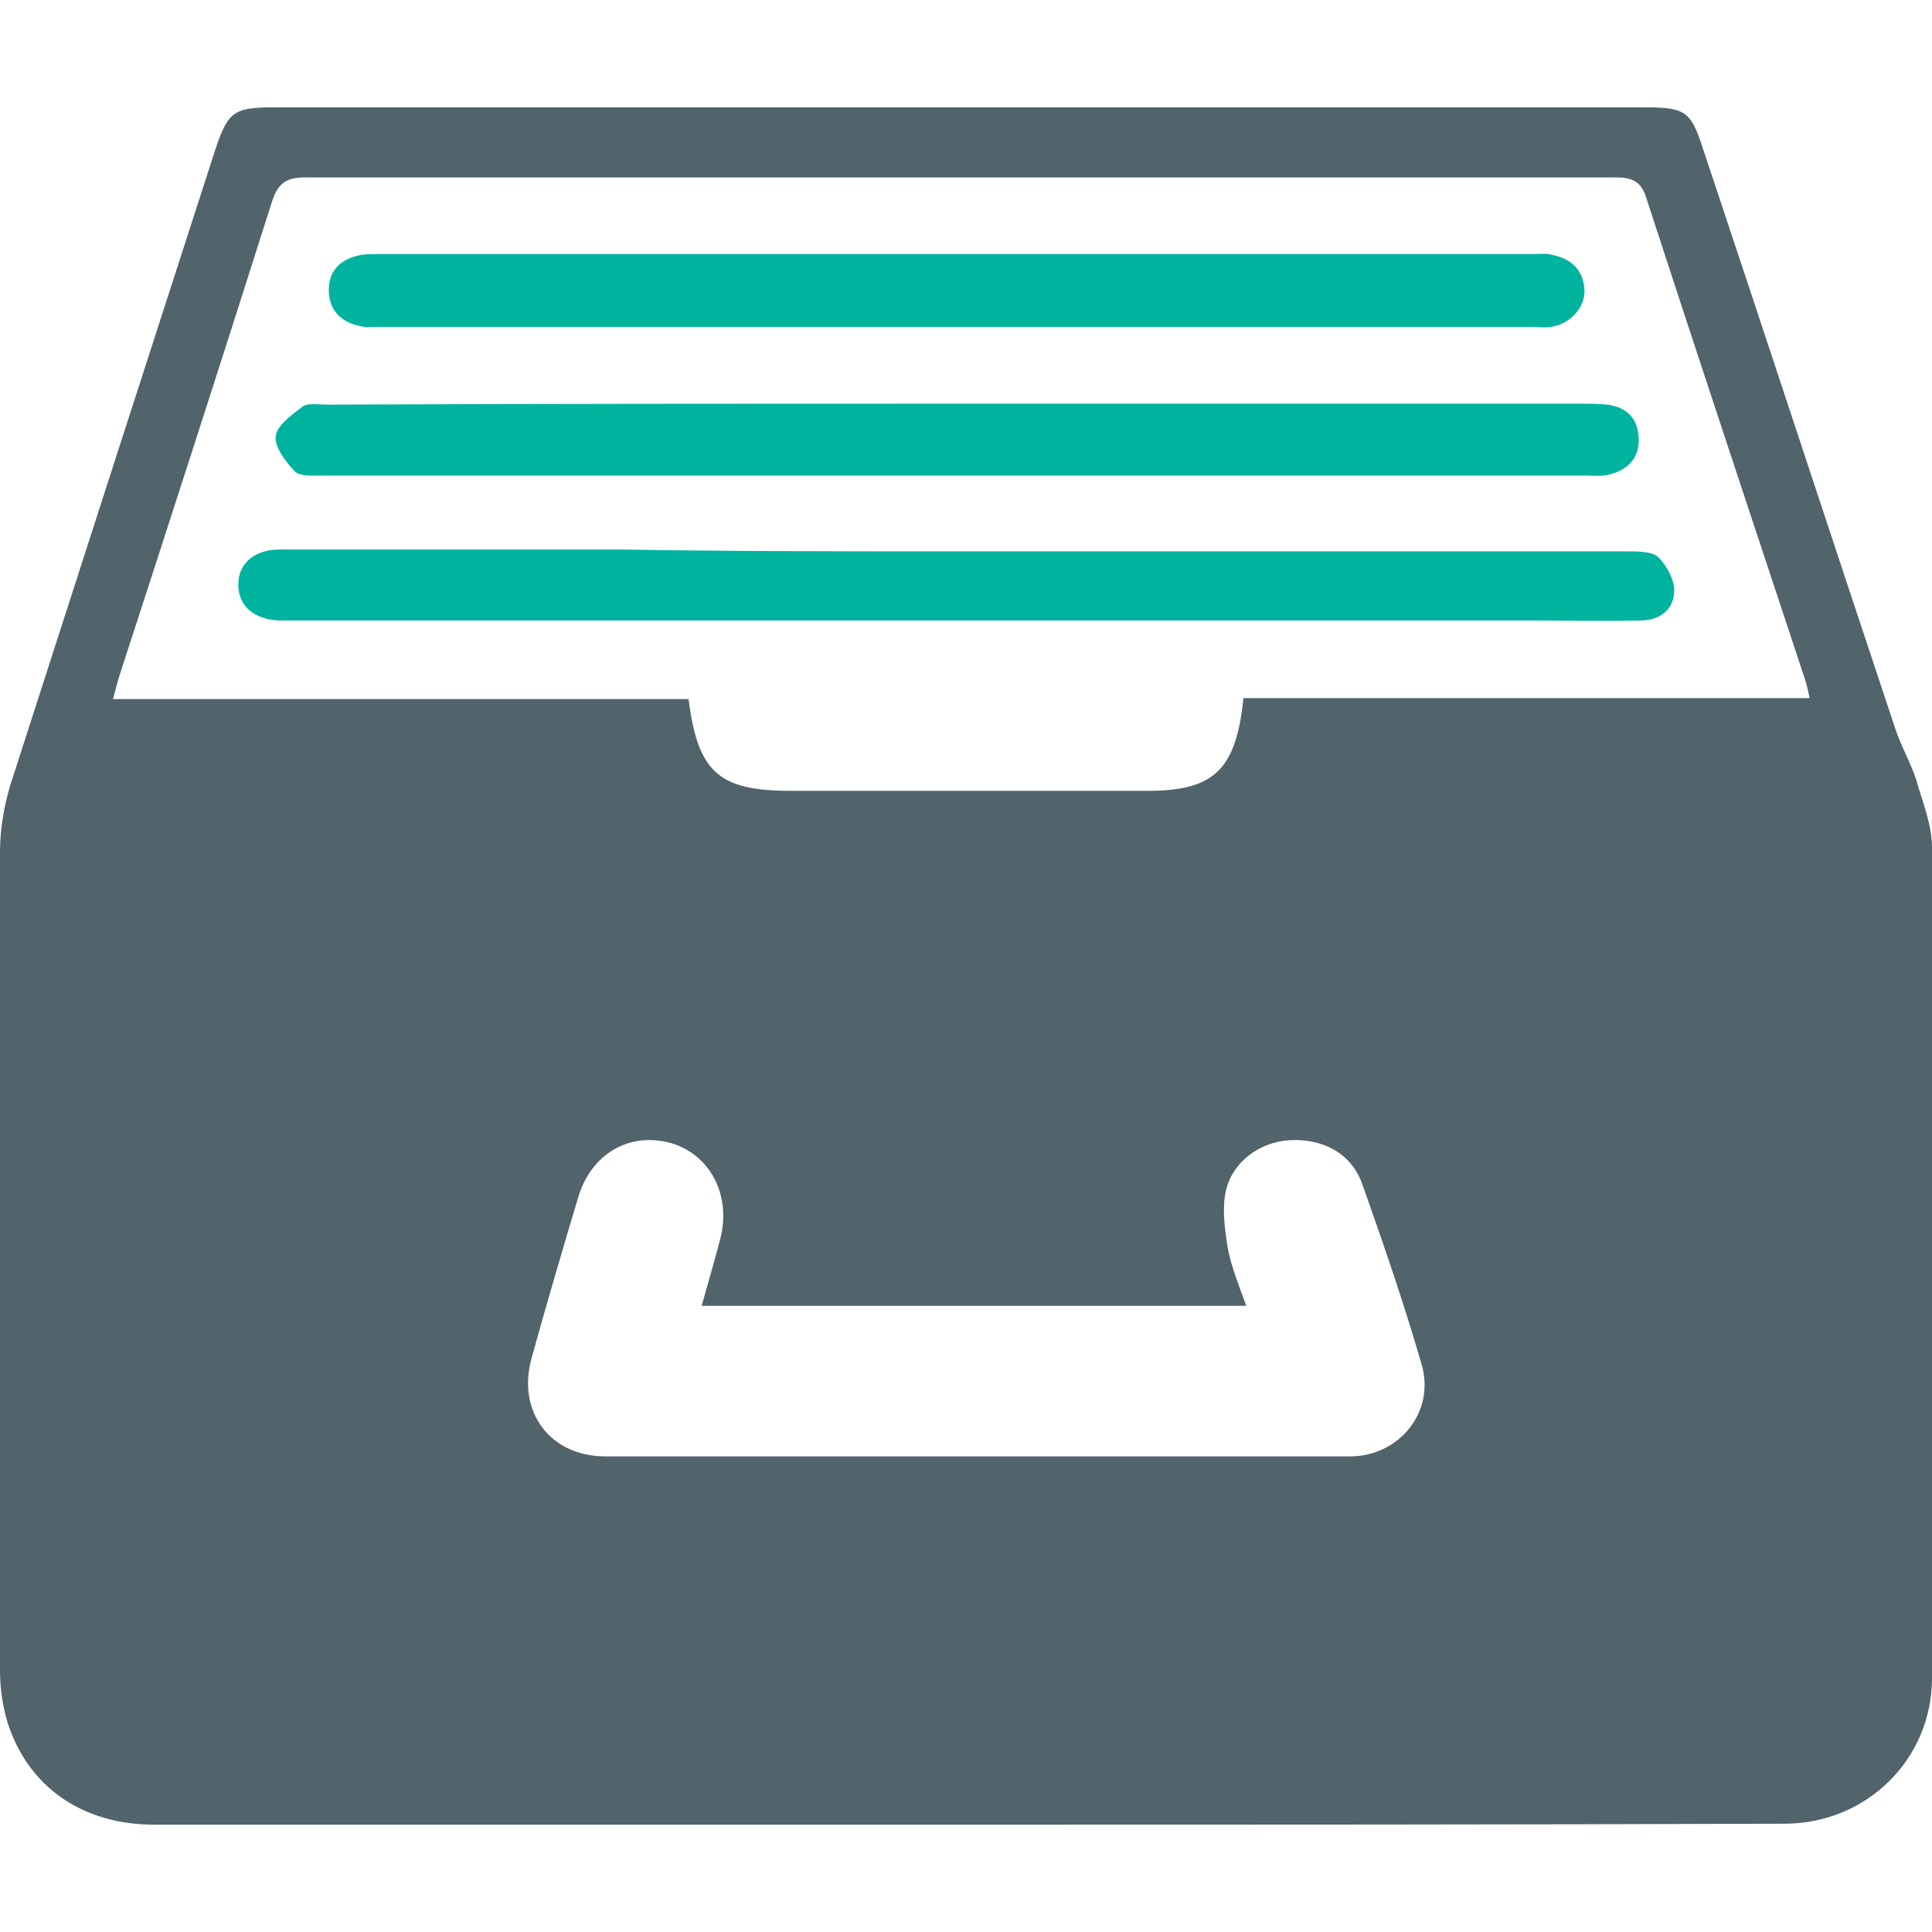 <svg xmlns="http://www.w3.org/2000/svg" height="18" viewBox="0 0 18 16" width="18"><g clip-path="url(#clip0_12369_35348)"><path d="M9.009 16C6.484 16 3.96 16 1.436 16C0.766 16 0.261 15.647 0.07 15.047C0.026 14.898 -3.77779e-05 14.73 -3.77779e-05 14.571C-3.77779e-05 12.031 -0.009 9.482 -3.77779e-05 6.942C-3.77779e-05 6.73 0.035 6.518 0.096 6.315C0.731 4.34 1.367 2.373 2.002 0.406C2.124 0.035 2.176 0 2.568 0C6.815 0 11.063 0 15.319 0C15.702 0 15.754 0.035 15.867 0.388C16.468 2.187 17.06 3.996 17.66 5.795C17.713 5.954 17.8 6.104 17.852 6.262C17.913 6.474 18 6.686 18 6.897C18.009 9.473 18.009 12.057 18 14.633C18 15.391 17.391 15.991 16.625 15.991C14.083 16 11.55 16 9.009 16ZM11.585 5.504C13.343 5.504 15.093 5.504 16.86 5.504C16.842 5.424 16.834 5.38 16.816 5.327C16.32 3.828 15.824 2.337 15.336 0.838C15.284 0.67 15.18 0.653 15.041 0.653C10.976 0.653 6.902 0.653 2.837 0.653C2.663 0.653 2.585 0.714 2.533 0.882C2.063 2.364 1.584 3.846 1.105 5.319C1.088 5.38 1.071 5.442 1.053 5.513C2.855 5.513 4.639 5.513 6.415 5.513C6.502 6.192 6.693 6.368 7.364 6.368C8.46 6.368 9.557 6.368 10.645 6.368C11.298 6.377 11.515 6.192 11.585 5.504ZM6.537 11.166C6.598 10.946 6.659 10.743 6.711 10.54C6.815 10.134 6.615 9.755 6.249 9.649C5.867 9.544 5.51 9.746 5.388 10.152C5.24 10.646 5.092 11.149 4.953 11.652C4.813 12.154 5.127 12.569 5.64 12.569C7.955 12.569 10.262 12.569 12.577 12.569C13.03 12.569 13.369 12.163 13.248 11.722C13.082 11.149 12.891 10.593 12.691 10.029C12.586 9.738 12.316 9.605 12.012 9.623C11.733 9.641 11.481 9.826 11.42 10.099C11.385 10.267 11.411 10.443 11.437 10.62C11.472 10.805 11.541 10.972 11.611 11.166C9.896 11.166 8.234 11.166 6.537 11.166Z" fill="#51636B"></path><path d="M8.939 4.137C11.011 4.137 13.091 4.137 15.163 4.137C15.258 4.137 15.389 4.137 15.45 4.19C15.528 4.269 15.607 4.41 15.598 4.516C15.589 4.692 15.45 4.781 15.284 4.781C14.945 4.789 14.606 4.781 14.266 4.781C10.419 4.781 6.58 4.781 2.733 4.781C2.69 4.781 2.646 4.781 2.603 4.781C2.368 4.772 2.22 4.648 2.22 4.445C2.22 4.251 2.368 4.119 2.611 4.119C3.656 4.119 4.7 4.119 5.745 4.119C6.807 4.137 7.869 4.137 8.939 4.137Z" fill="#00B39F"></path><path d="M8.913 2.761C10.845 2.761 12.787 2.761 14.719 2.761C14.806 2.761 14.893 2.761 14.98 2.77C15.154 2.796 15.258 2.893 15.267 3.078C15.276 3.264 15.171 3.378 14.989 3.422C14.919 3.44 14.841 3.431 14.771 3.431C10.845 3.431 6.929 3.431 3.003 3.431C2.916 3.431 2.803 3.44 2.751 3.396C2.664 3.308 2.559 3.166 2.568 3.069C2.577 2.964 2.716 2.867 2.82 2.787C2.873 2.752 2.977 2.77 3.055 2.77C5.014 2.761 6.963 2.761 8.913 2.761Z" fill="#00B39F"></path><path d="M8.913 2.046C7.12 2.046 5.335 2.046 3.542 2.046C3.481 2.046 3.412 2.055 3.351 2.037C3.177 2.002 3.063 1.887 3.063 1.702C3.063 1.517 3.177 1.411 3.359 1.376C3.412 1.367 3.473 1.367 3.534 1.367C7.12 1.367 10.706 1.367 14.292 1.367C14.353 1.367 14.405 1.358 14.466 1.376C14.64 1.411 14.753 1.517 14.762 1.702C14.77 1.861 14.631 2.02 14.448 2.046C14.387 2.055 14.335 2.046 14.274 2.046C12.499 2.046 10.706 2.046 8.913 2.046Z" fill="#00B39F"></path></g><defs><clipPath id="clip0_12369_35348"><rect width="18" height="16" fill="white"></rect></clipPath></defs></svg>